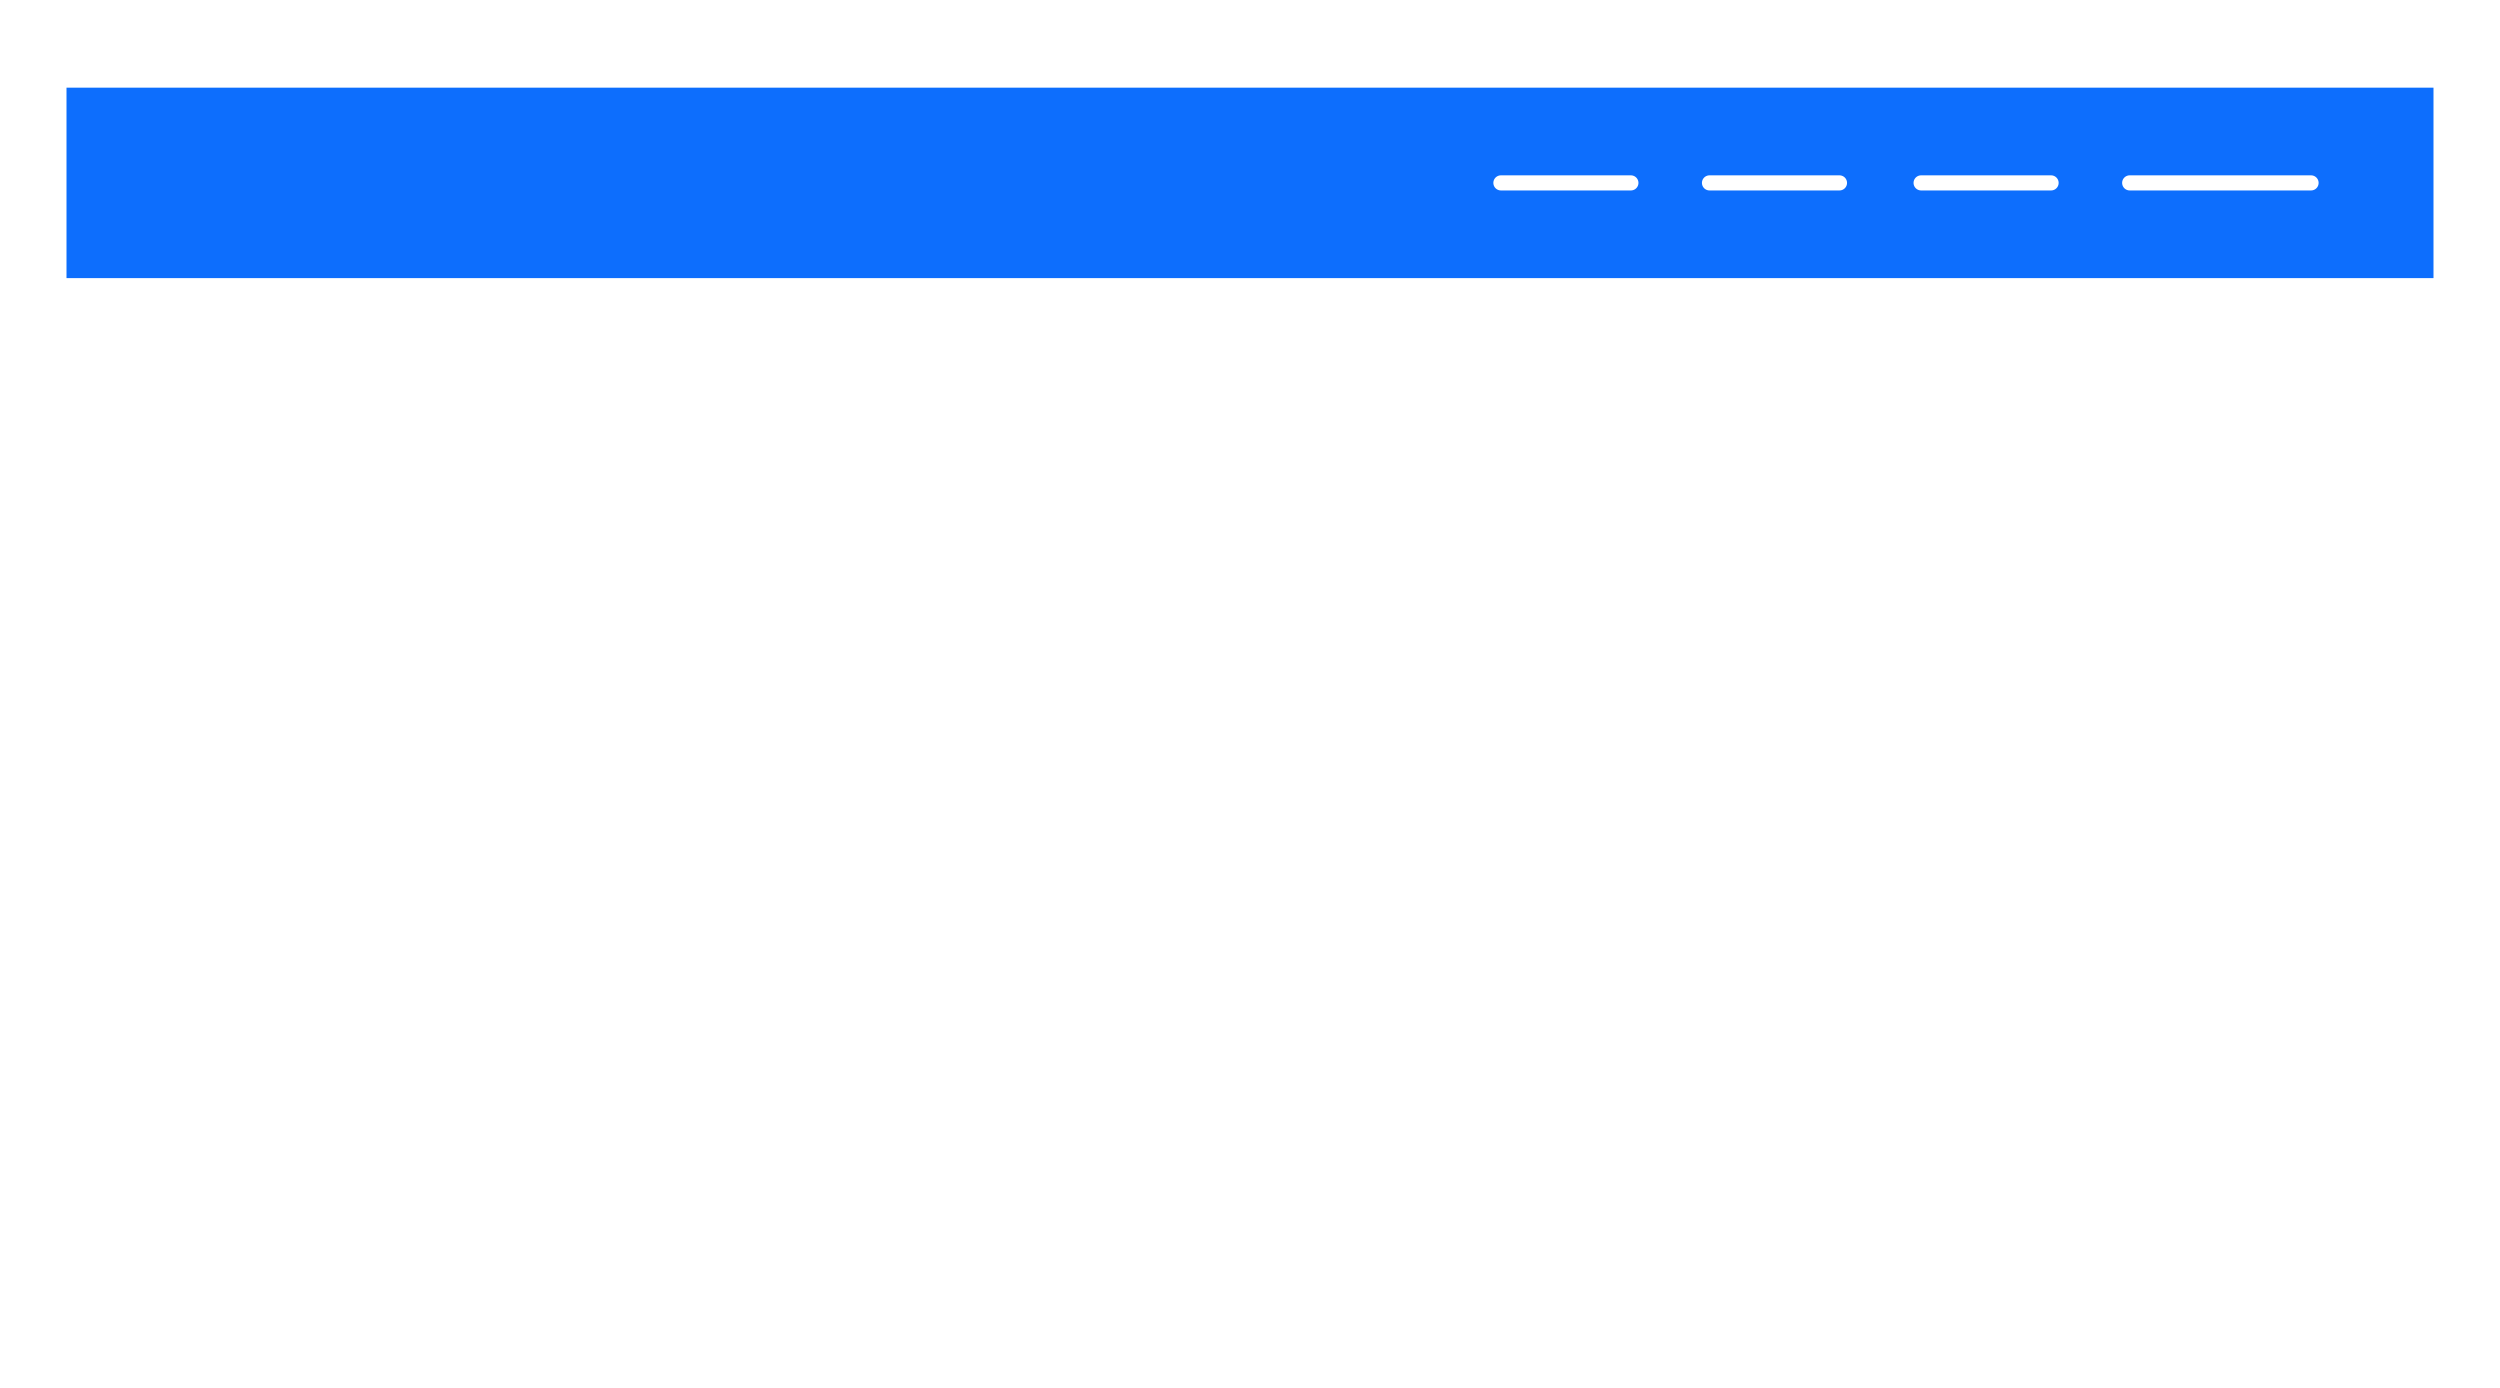 <svg id="Group_6" data-name="Group 6" xmlns="http://www.w3.org/2000/svg" width="827" height="459" viewBox="0 0 827 459">
  <rect id="Rectangle_52" data-name="Rectangle 52" width="827" height="459" fill="#fff"/>
  <rect id="Rectangle_69" data-name="Rectangle 69" width="783" height="63" transform="translate(22 29)" fill="#0d6efd"/>
  <line id="Line_16" data-name="Line 16" x2="60" transform="translate(704.5 60.5)" fill="none" stroke="#fff" stroke-linecap="round" stroke-width="5"/>
  <line id="Line_33" data-name="Line 33" x2="43" transform="translate(635.5 60.5)" fill="none" stroke="#fff" stroke-linecap="round" stroke-width="5"/>
  <line id="Line_34" data-name="Line 34" x2="43" transform="translate(565.5 60.5)" fill="none" stroke="#fff" stroke-linecap="round" stroke-width="5"/>
  <line id="Line_35" data-name="Line 35" x2="43" transform="translate(496.5 60.5)" fill="none" stroke="#fff" stroke-linecap="round" stroke-width="5"/>
</svg>

